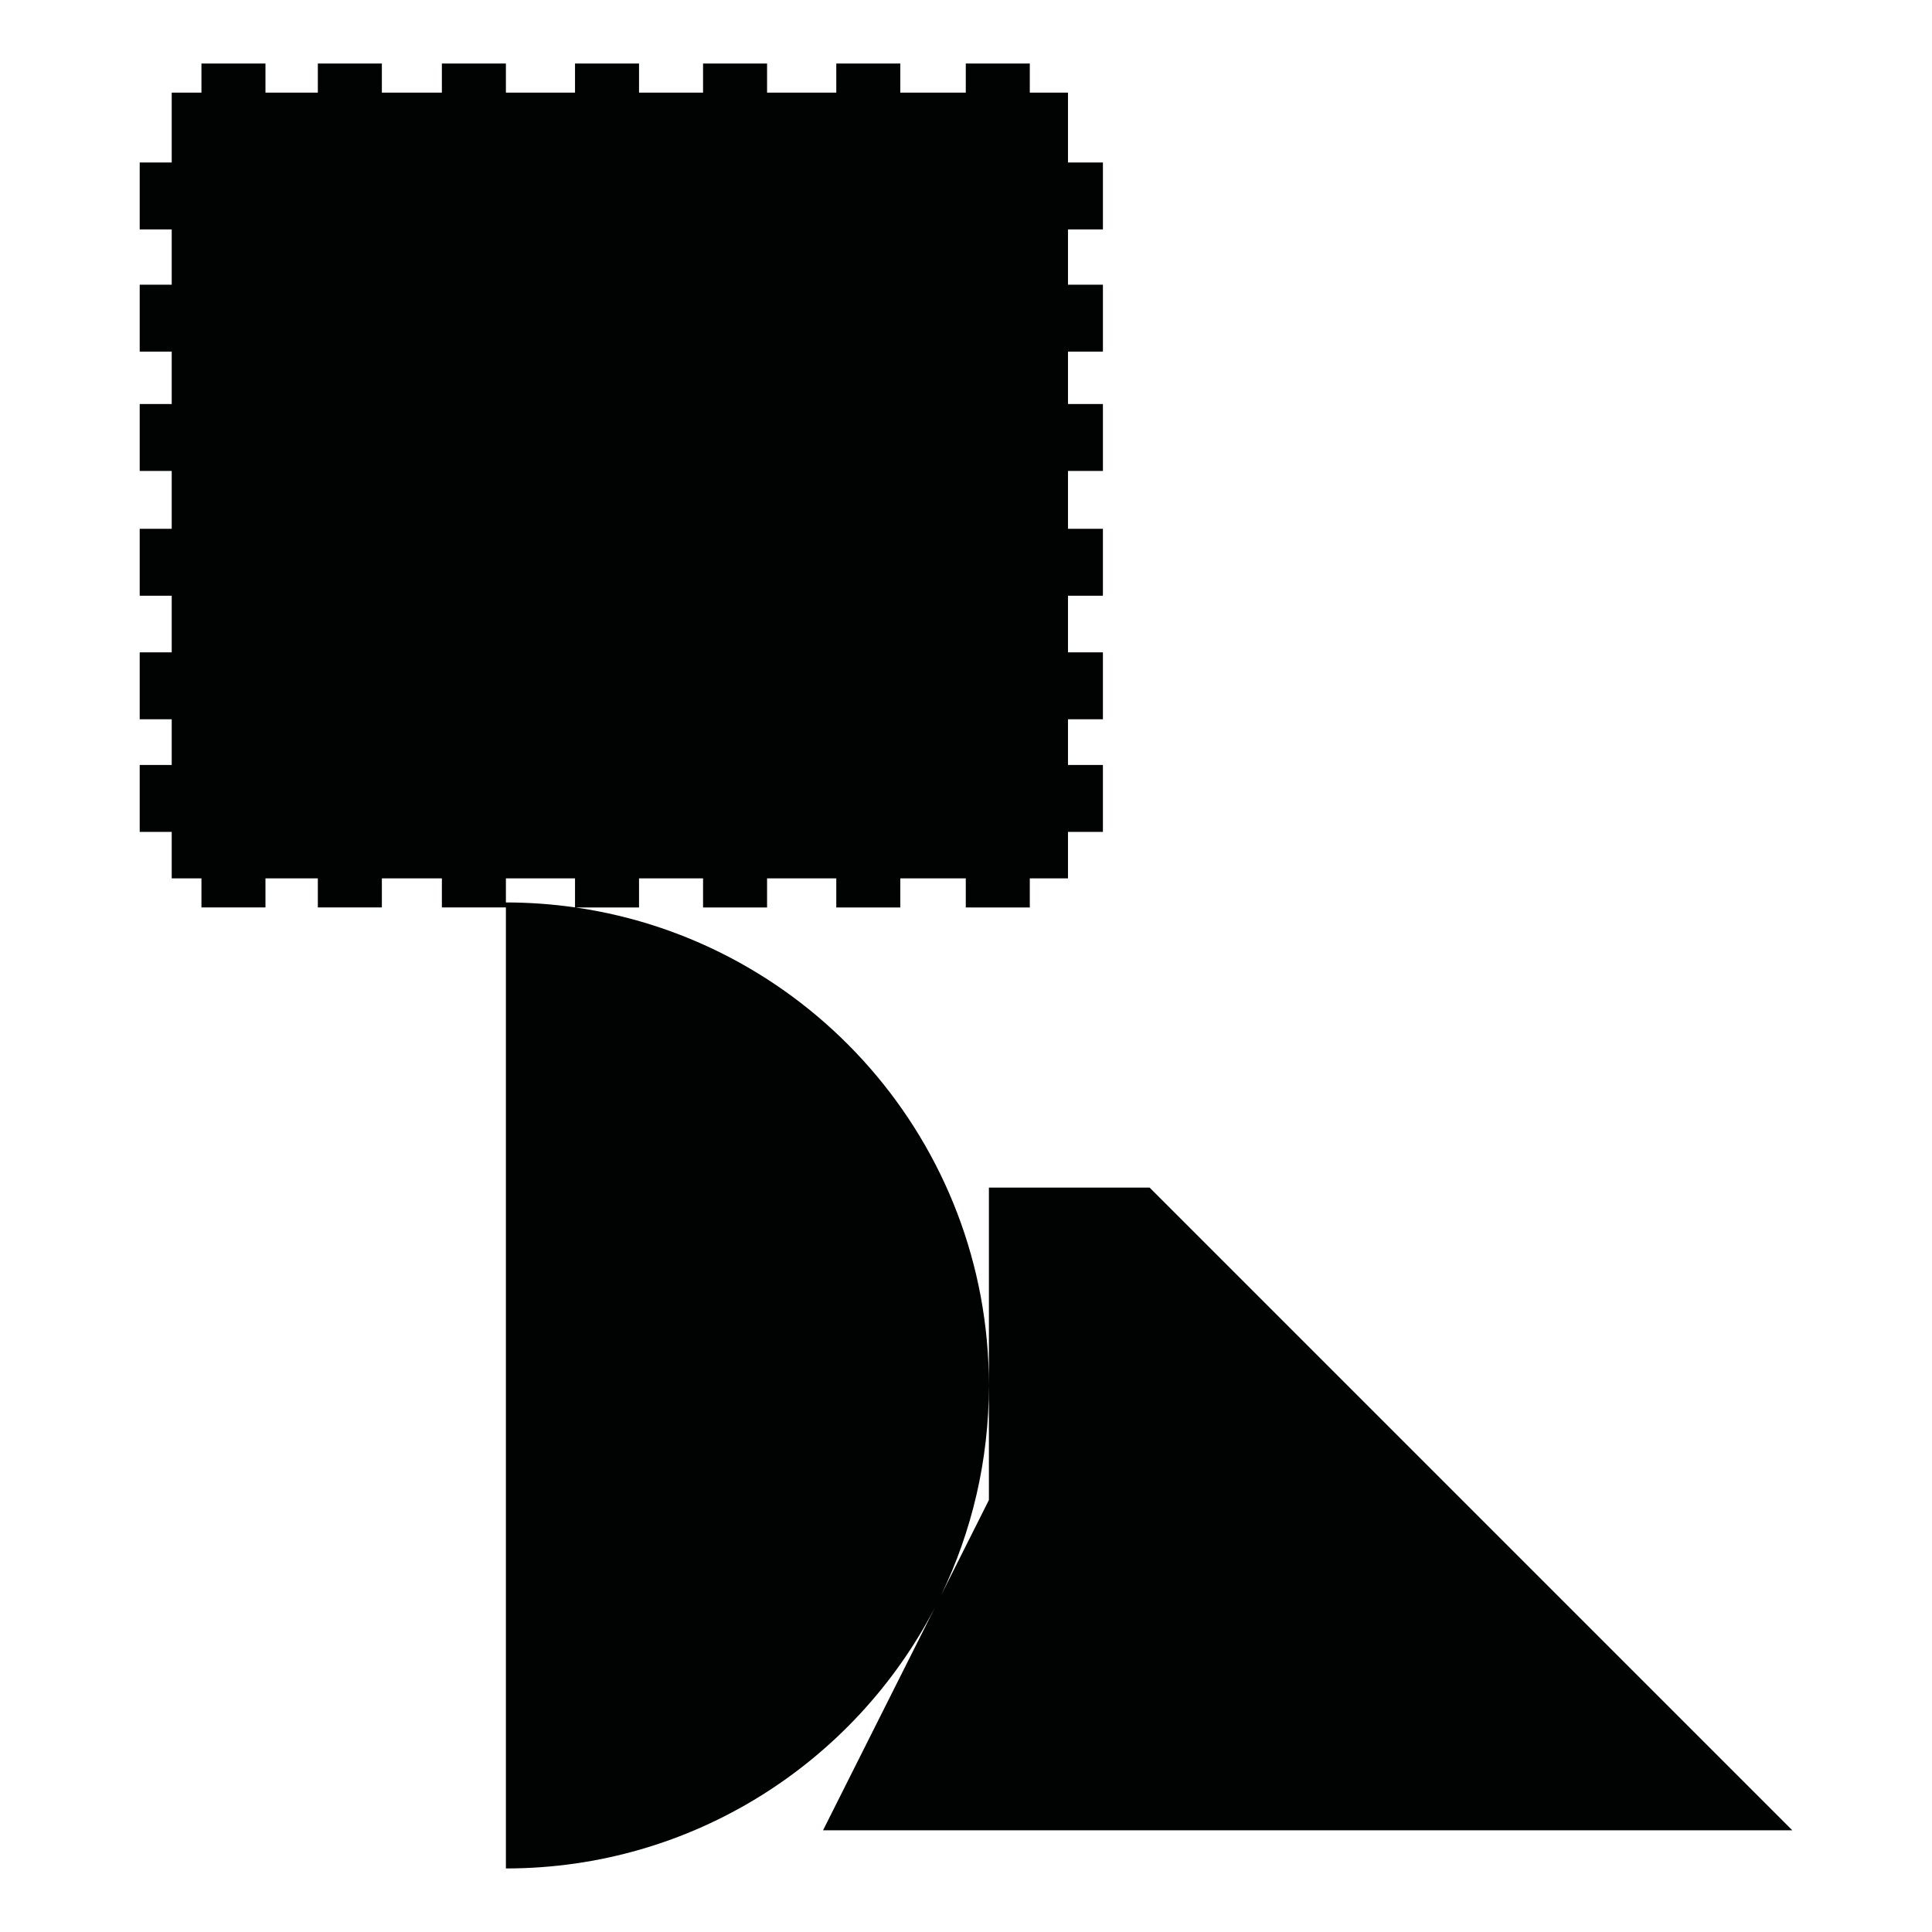 <?xml version="1.0" encoding="utf-8"?>
<!-- Generator: Adobe Illustrator 16.0.0, SVG Export Plug-In . SVG Version: 6.00 Build 0)  -->
<!DOCTYPE svg PUBLIC "-//W3C//DTD SVG 1.1//EN" "http://www.w3.org/Graphics/SVG/1.1/DTD/svg11.dtd">
<svg version="1.1" id="Calque_1" xmlns="http://www.w3.org/2000/svg" xmlns:xlink="http://www.w3.org/1999/xlink" x="0px" y="0px"
	 width="1190.551px" height="1190.551px" viewBox="0 0 1190.551 1190.551" enable-background="new 0 0 1190.551 1190.551"
	 xml:space="preserve">
<path fill="#010202" d="M1104.46,1127.87L708.404,731.812h-99.013v121.939v70.597l-29.348,58.438
	c18.809-39.035,29.348-82.803,29.348-129.033c0-149.831-110.717-273.783-254.796-294.558h39.194v-17.931h39.452v17.931h39.449
	v-17.931h42.652v17.931h39.449v-17.931h40.35v17.931h39.451v-17.931h23.534v-28.631h21.521v-41.244h-21.521v-28.164h21.521v-41.242
	h-21.521v-34.887h21.521V325.85h-21.521v-35.638h21.521v-41.245h-21.521v-32.279h21.521v-41.242h-21.521v-34.072h21.521v-41.245
	h-21.521V57.09h-23.534V39.159h-39.451V57.09h-40.35V39.159h-39.449V57.09h-42.652V39.159h-39.449V57.09H393.79V39.159h-39.451
	V57.09h-42.588V39.159h-39.453V57.09h-36.985V39.159h-39.451V57.09h-32.274V39.159h-39.453V57.09h-18.319v43.039H86.091v41.244
	h19.724v34.072H86.091v41.242h19.724v32.279H86.091v41.245h19.724v35.638H86.091v41.246h19.724v34.887H86.091v41.242h19.724v28.164
	H86.091v41.244h19.724v28.631h18.319v17.931h39.453v-17.931h32.273v17.931h39.451v-17.931h36.985v17.931h39.452v592.197
	c115.037,0.001,214.819-65.27,264.367-160.789l-68.936,137.268H1104.46z M354.339,541.264v17.895
	c-13.911-1.994-28.125-3.046-42.588-3.046v-14.849H354.339z"/>
</svg>
